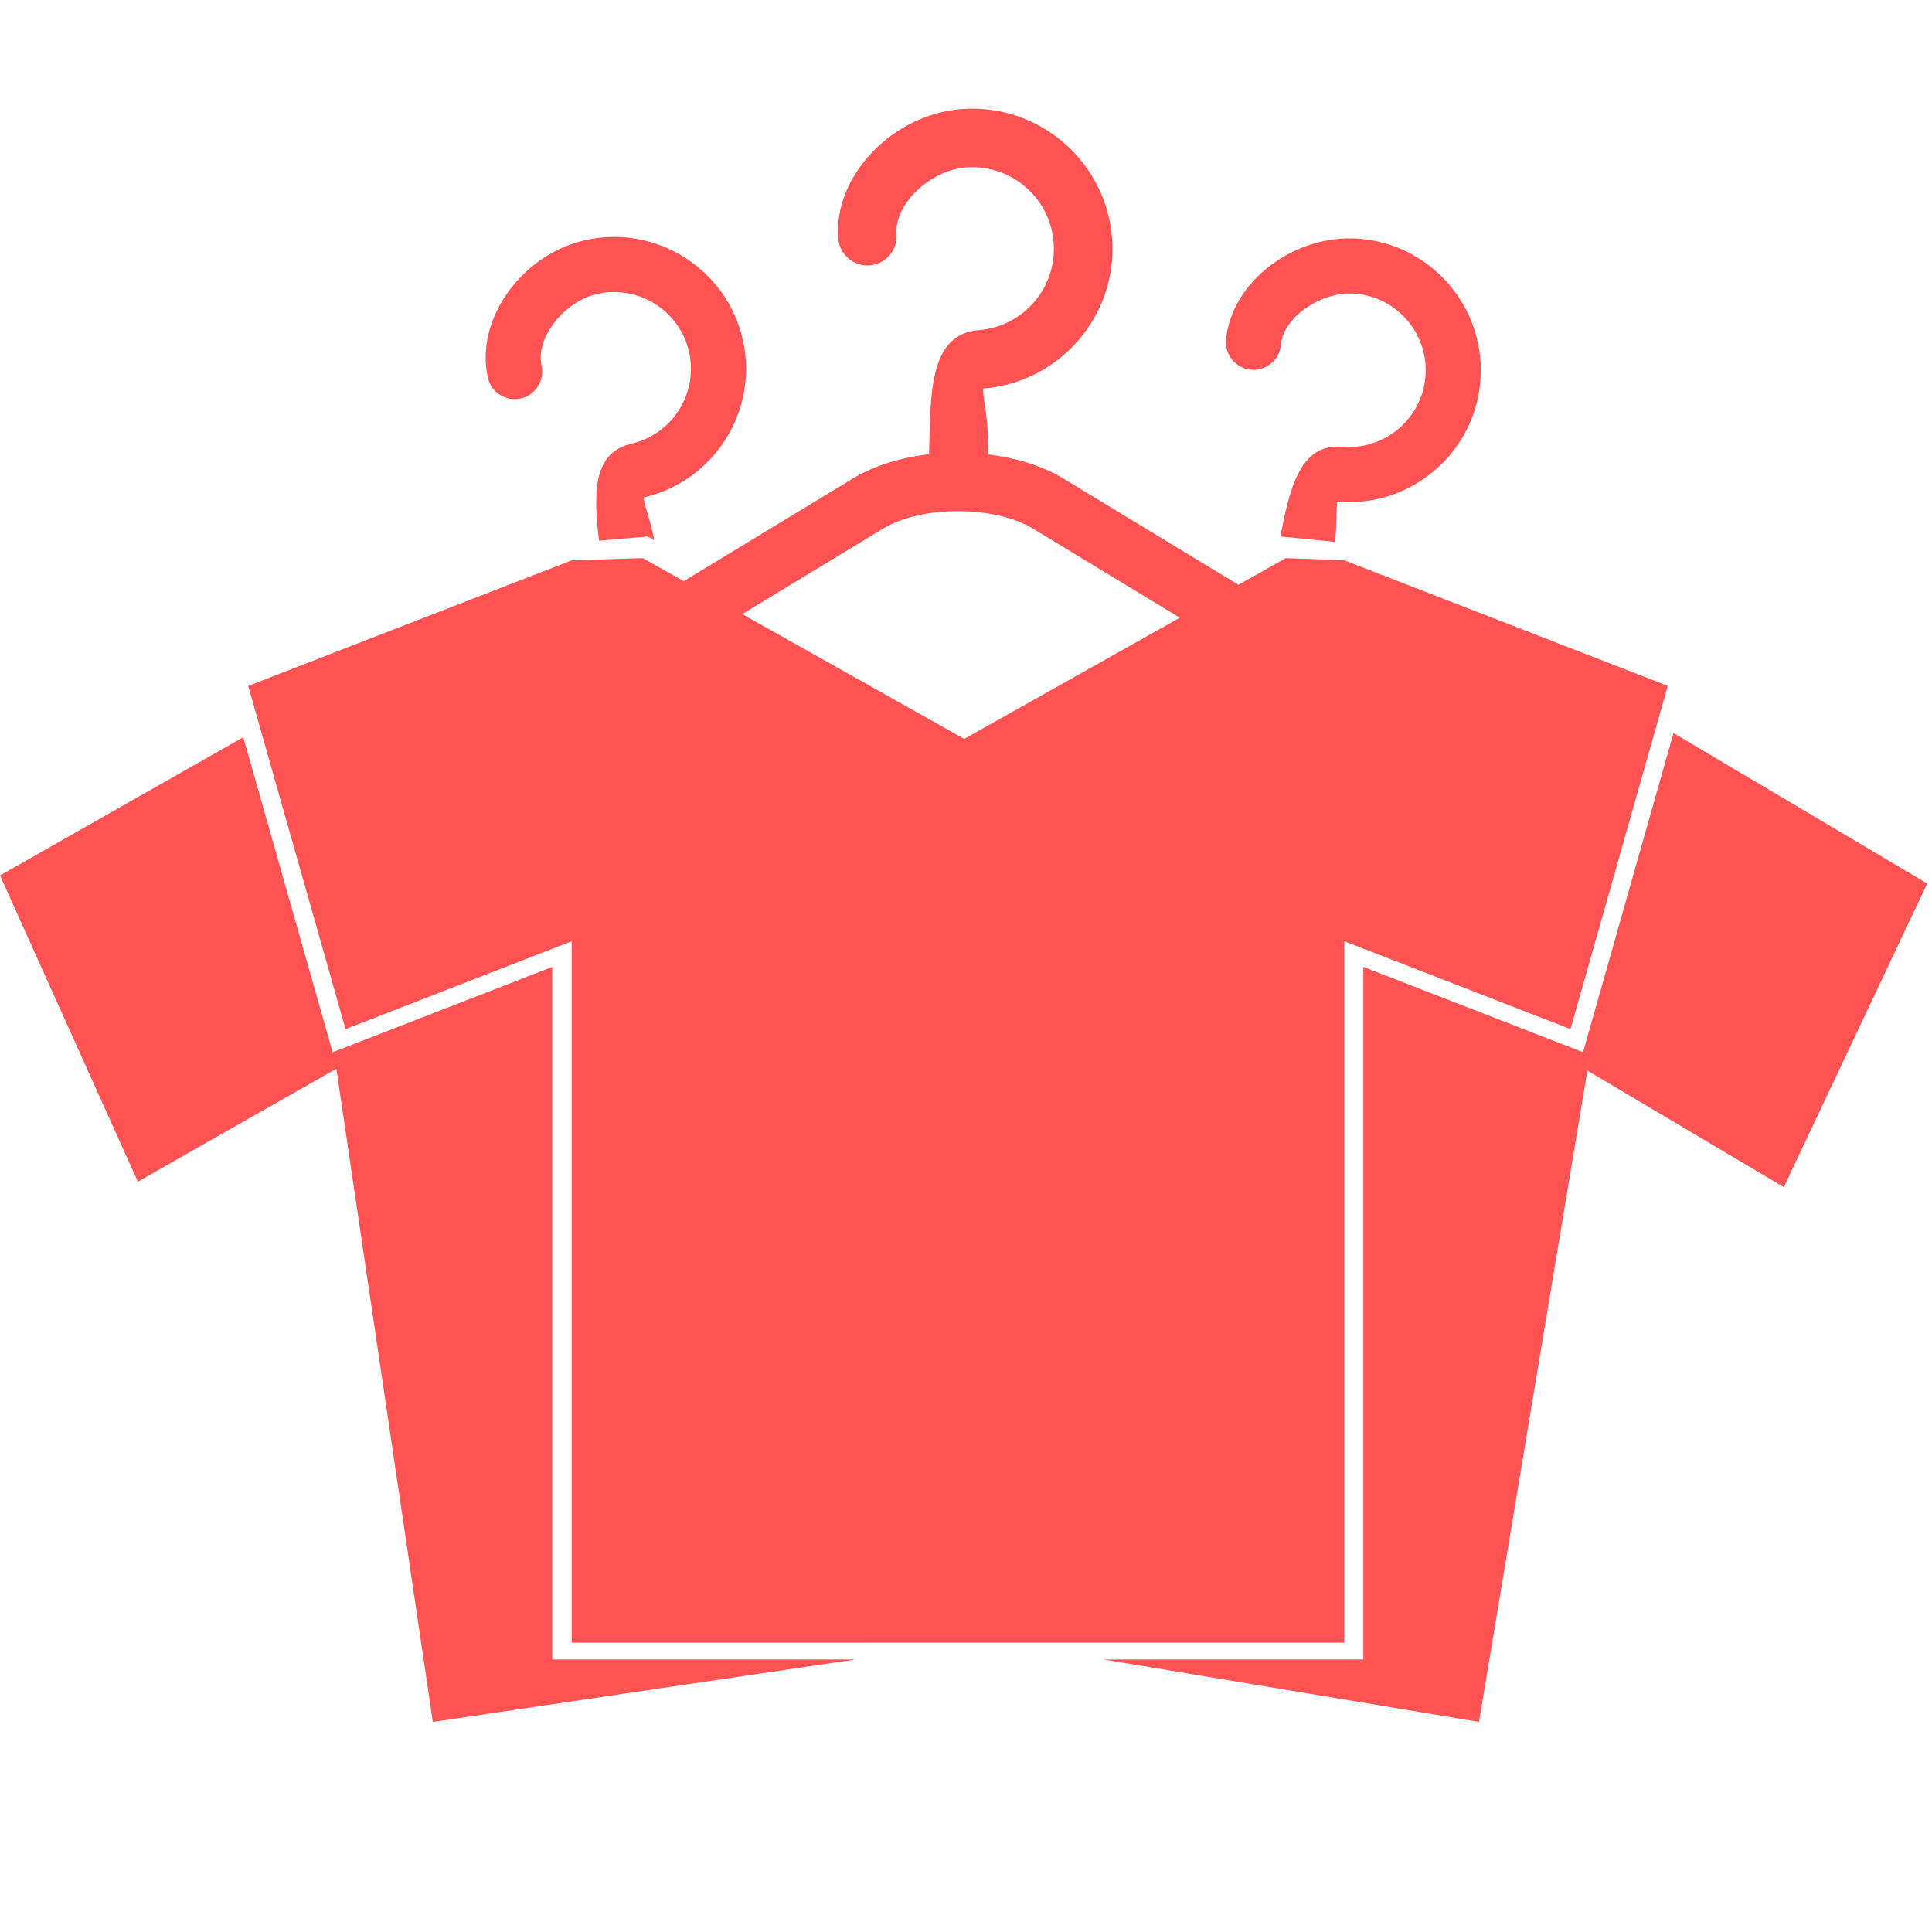 <svg xmlns="http://www.w3.org/2000/svg" xmlns:xlink="http://www.w3.org/1999/xlink" version="1.1" id="Your_Icon" x="0px" y="0px" width="100px" height="100px" viewBox="0 0 100 100" enable-background="new 0 0 100 100" xml:space="preserve">
<path fill="#FF5252" d="M69.101,28.048c0.105-0.979,0.044-1.652,0.123-2.083c3.753,0.328,7.07-2.456,7.397-6.205  c0.326-3.753-2.458-7.071-6.21-7.399c-3.372-0.295-6.687,2.199-6.952,5.235c-0.069,0.784,0.512,1.475,1.295,1.543  c0.783,0.068,1.476-0.511,1.544-1.295c0.126-1.439,2.111-2.797,3.865-2.644c2.187,0.191,3.807,2.125,3.616,4.31  c-0.191,2.184-2.122,3.805-4.309,3.614c-2.192-0.192-2.731,2.207-3.196,4.645l0.004-0.002L69.101,28.048z"/>
<path fill="#FF5252" d="M33.862,27.959c-0.203-1.071-0.496-1.748-0.557-2.21c3.673-0.838,5.977-4.504,5.139-8.174  c-0.84-3.672-4.507-5.977-8.179-5.139c-3.301,0.753-5.691,4.143-5.013,7.114c0.175,0.768,0.939,1.247,1.706,1.072  c0.767-0.175,1.248-0.938,1.073-1.706c-0.321-1.408,1.152-3.309,2.869-3.701c2.14-0.488,4.275,0.856,4.763,2.994  c0.488,2.137-0.854,4.273-2.994,4.761c-2.033,0.464-1.939,2.688-1.664,5.016l2.515-0.218L33.862,27.959z"/>
<polygon fill="#FF5252" points="86.621,37.945 81.937,54.463 70.566,50.045 70.566,85.893 57.123,85.893 76.553,89.125   82.162,55.413 92.329,61.445 99.751,45.731 "/>
<polygon fill="#FF5252" points="28.585,50.047 17.216,54.464 12.59,38.157 0,45.314 7.135,61.162 17.409,55.316 22.403,89.125   44.27,85.894 28.585,85.894 "/>
<path fill="#FF5252" d="M69.58,85.024V48.717l11.707,4.548l5.037-17.763l-16.742-6.5l-3.031-0.114l-2.453,1.379l-9.083-5.511  c-1.086-0.654-2.449-1.063-3.886-1.236c0.081-1.748-0.251-2.784-0.241-3.41c3.991-0.311,6.981-3.806,6.67-7.793  c-0.313-3.99-3.809-6.981-7.798-6.671c-3.586,0.279-6.624,3.471-6.373,6.698c0.065,0.834,0.793,1.456,1.626,1.391  c0.833-0.065,1.457-0.793,1.392-1.626c-0.119-1.53,1.725-3.299,3.59-3.444c2.325-0.181,4.36,1.563,4.541,3.886  c0.181,2.322-1.56,4.358-3.885,4.539c-2.626,0.204-2.48,3.489-2.563,6.422c-1.451,0.169-2.833,0.582-3.929,1.246l-8.77,5.321  l-2.119-1.191l-3.678,0.114l-16.746,6.501l5.038,17.763l11.706-4.548v36.308L69.58,85.024z M45.726,27.349  c1.977-1.191,5.746-1.187,7.719-0.001l7.621,4.624l-11.159,6.273l-11.491-6.46L45.726,27.349z"/>
</svg>